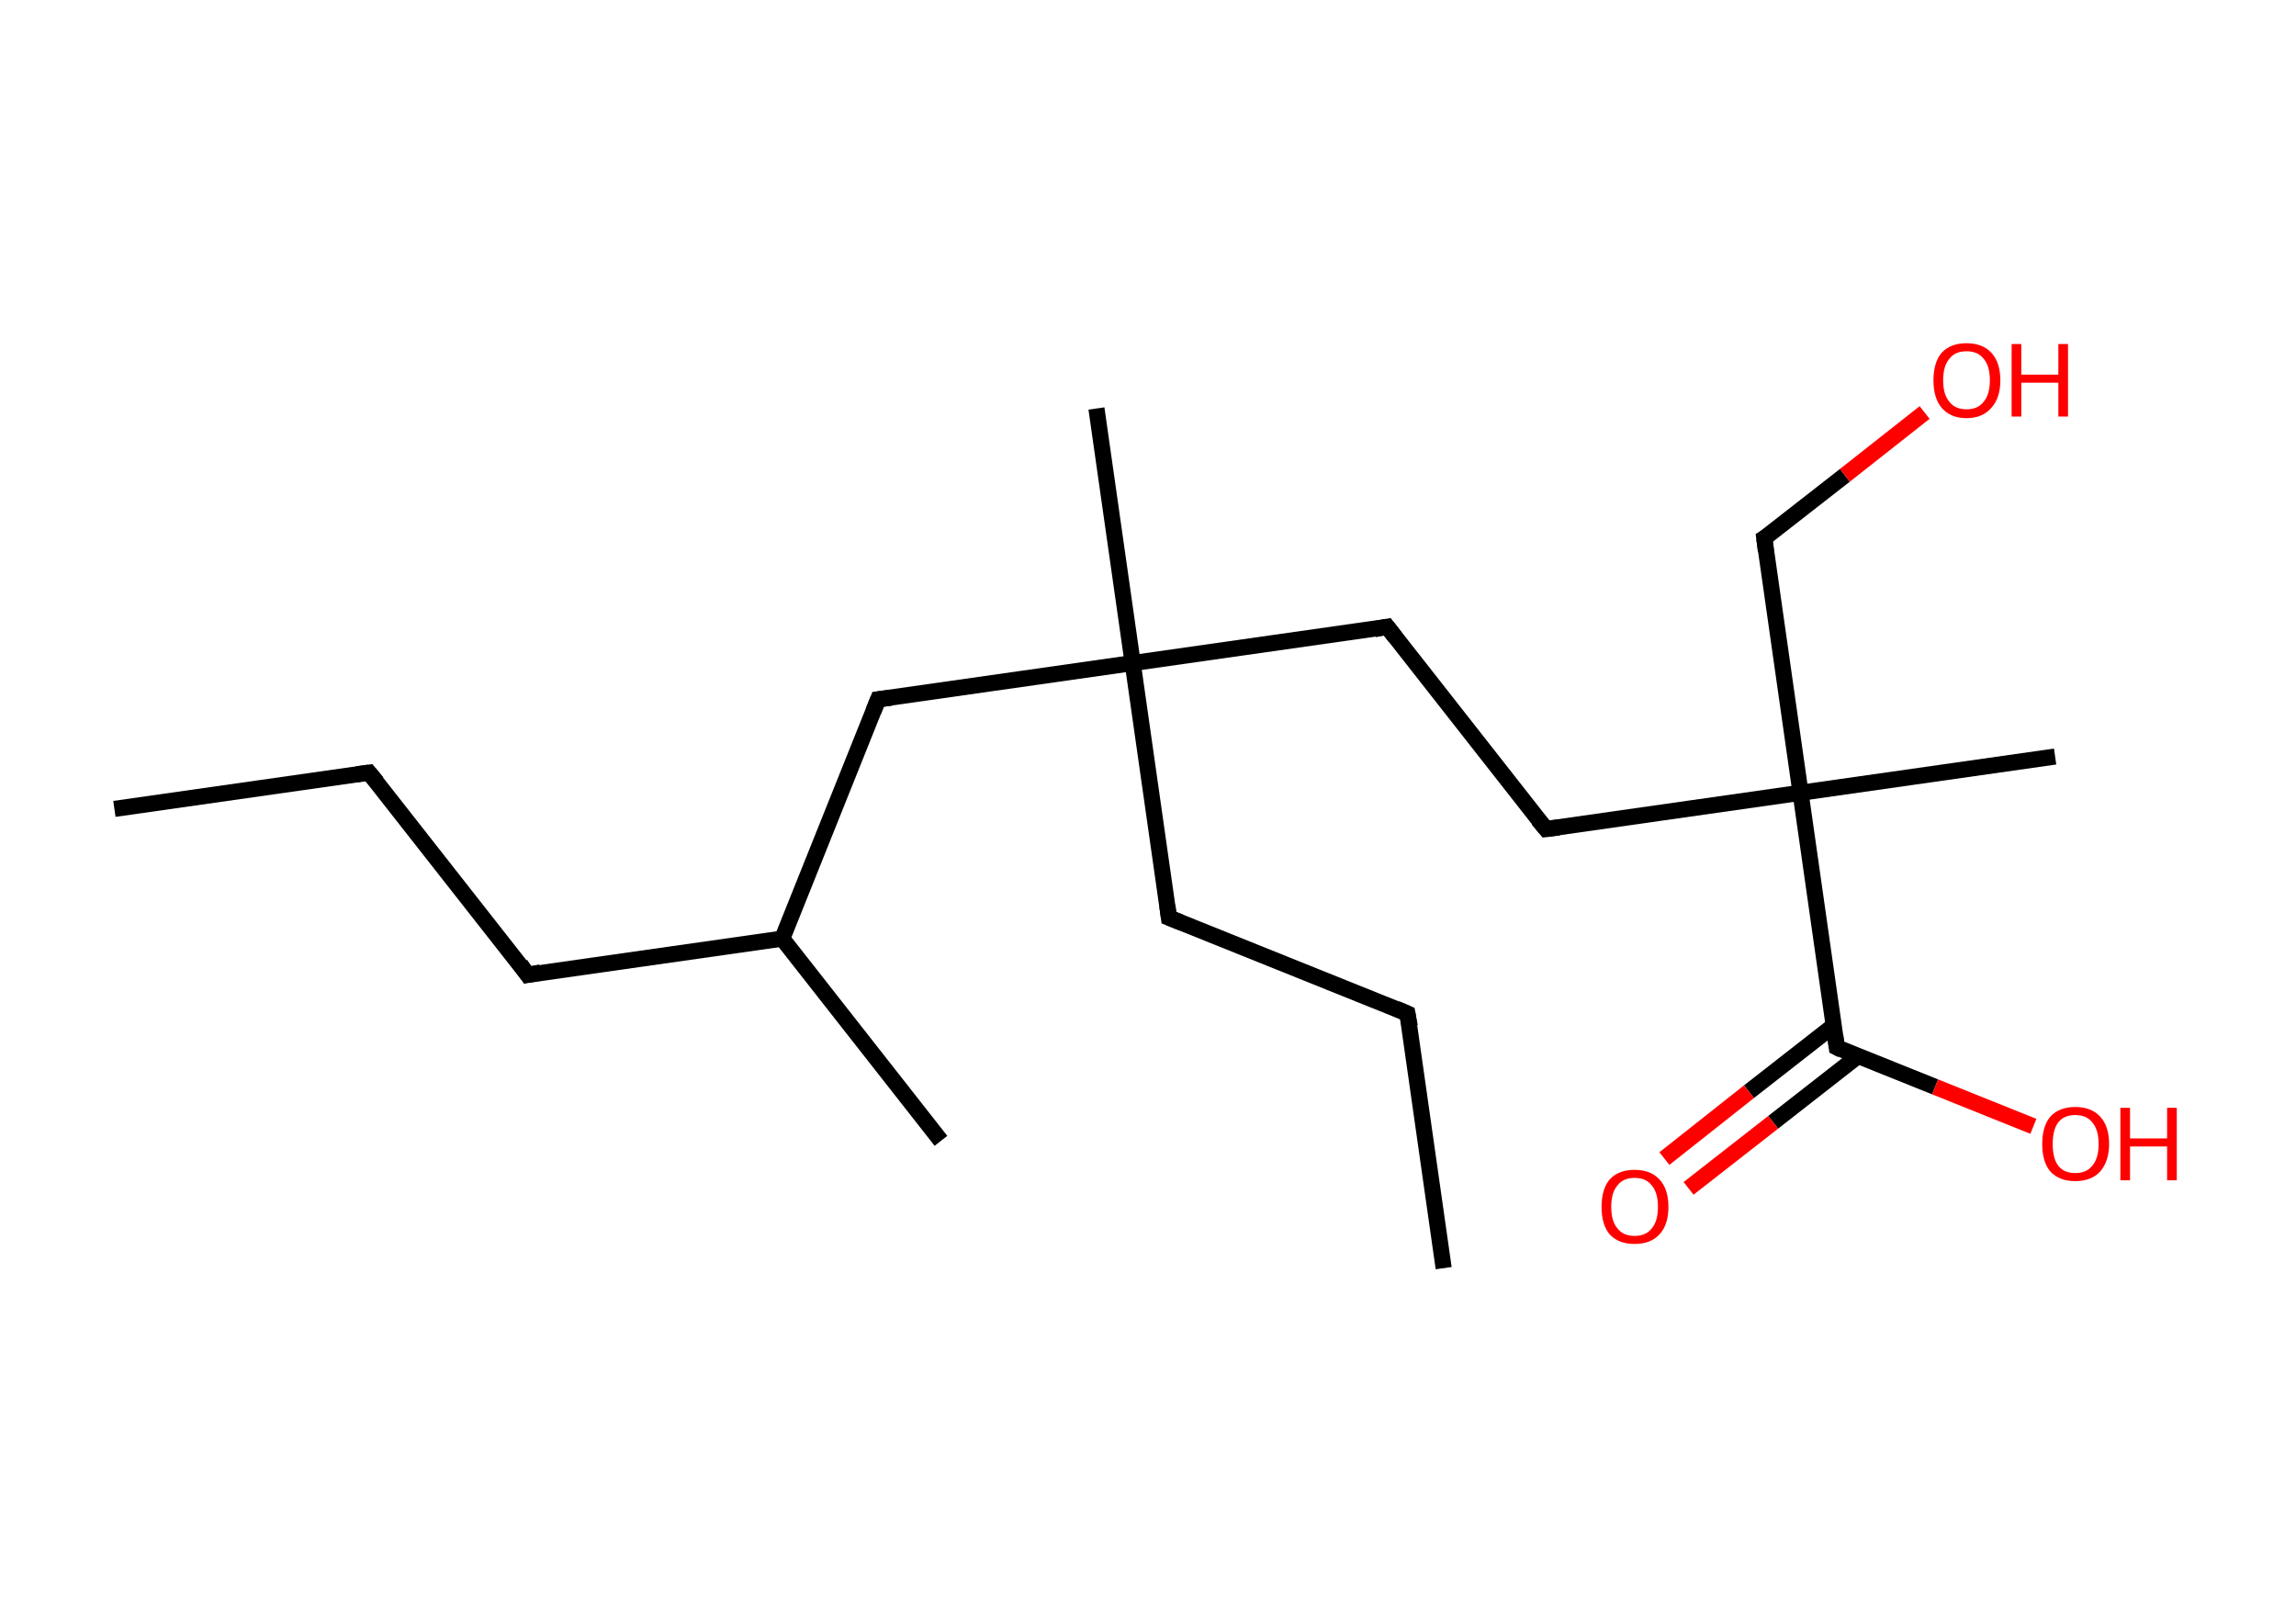 <?xml version='1.0' encoding='ASCII' standalone='yes'?>
<svg xmlns="http://www.w3.org/2000/svg" xmlns:rdkit="http://www.rdkit.org/xml" xmlns:xlink="http://www.w3.org/1999/xlink" version="1.1" baseProfile="full" xml:space="preserve" width="285px" height="200px" viewBox="0 0 285 200">
<!-- END OF HEADER -->
<rect style="opacity:1.0;fill:#FFFFFF;stroke:none" width="285.0" height="200.0" x="0.0" y="0.0"> </rect>
<path class="bond-0 atom-0 atom-1" d="M 14.2,100.4 L 45.8,95.9" style="fill:none;fill-rule:evenodd;stroke:#000000;stroke-width:2.0px;stroke-linecap:butt;stroke-linejoin:miter;stroke-opacity:1"/>
<path class="bond-1 atom-1 atom-2" d="M 45.8,95.9 L 65.5,121.0" style="fill:none;fill-rule:evenodd;stroke:#000000;stroke-width:2.0px;stroke-linecap:butt;stroke-linejoin:miter;stroke-opacity:1"/>
<path class="bond-2 atom-2 atom-3" d="M 65.5,121.0 L 97.1,116.5" style="fill:none;fill-rule:evenodd;stroke:#000000;stroke-width:2.0px;stroke-linecap:butt;stroke-linejoin:miter;stroke-opacity:1"/>
<path class="bond-3 atom-3 atom-4" d="M 97.1,116.5 L 116.8,141.6" style="fill:none;fill-rule:evenodd;stroke:#000000;stroke-width:2.0px;stroke-linecap:butt;stroke-linejoin:miter;stroke-opacity:1"/>
<path class="bond-4 atom-3 atom-5" d="M 97.1,116.5 L 109.0,86.8" style="fill:none;fill-rule:evenodd;stroke:#000000;stroke-width:2.0px;stroke-linecap:butt;stroke-linejoin:miter;stroke-opacity:1"/>
<path class="bond-5 atom-5 atom-6" d="M 109.0,86.8 L 140.6,82.3" style="fill:none;fill-rule:evenodd;stroke:#000000;stroke-width:2.0px;stroke-linecap:butt;stroke-linejoin:miter;stroke-opacity:1"/>
<path class="bond-6 atom-6 atom-7" d="M 140.6,82.3 L 136.1,50.7" style="fill:none;fill-rule:evenodd;stroke:#000000;stroke-width:2.0px;stroke-linecap:butt;stroke-linejoin:miter;stroke-opacity:1"/>
<path class="bond-7 atom-6 atom-8" d="M 140.6,82.3 L 145.1,113.9" style="fill:none;fill-rule:evenodd;stroke:#000000;stroke-width:2.0px;stroke-linecap:butt;stroke-linejoin:miter;stroke-opacity:1"/>
<path class="bond-8 atom-8 atom-9" d="M 145.1,113.9 L 174.7,125.8" style="fill:none;fill-rule:evenodd;stroke:#000000;stroke-width:2.0px;stroke-linecap:butt;stroke-linejoin:miter;stroke-opacity:1"/>
<path class="bond-9 atom-9 atom-10" d="M 174.7,125.8 L 179.2,157.4" style="fill:none;fill-rule:evenodd;stroke:#000000;stroke-width:2.0px;stroke-linecap:butt;stroke-linejoin:miter;stroke-opacity:1"/>
<path class="bond-10 atom-6 atom-11" d="M 140.6,82.3 L 172.2,77.8" style="fill:none;fill-rule:evenodd;stroke:#000000;stroke-width:2.0px;stroke-linecap:butt;stroke-linejoin:miter;stroke-opacity:1"/>
<path class="bond-11 atom-11 atom-12" d="M 172.2,77.8 L 191.9,102.9" style="fill:none;fill-rule:evenodd;stroke:#000000;stroke-width:2.0px;stroke-linecap:butt;stroke-linejoin:miter;stroke-opacity:1"/>
<path class="bond-12 atom-12 atom-13" d="M 191.9,102.9 L 223.5,98.4" style="fill:none;fill-rule:evenodd;stroke:#000000;stroke-width:2.0px;stroke-linecap:butt;stroke-linejoin:miter;stroke-opacity:1"/>
<path class="bond-13 atom-13 atom-14" d="M 223.5,98.4 L 255.1,93.9" style="fill:none;fill-rule:evenodd;stroke:#000000;stroke-width:2.0px;stroke-linecap:butt;stroke-linejoin:miter;stroke-opacity:1"/>
<path class="bond-14 atom-13 atom-15" d="M 223.5,98.4 L 219.0,66.8" style="fill:none;fill-rule:evenodd;stroke:#000000;stroke-width:2.0px;stroke-linecap:butt;stroke-linejoin:miter;stroke-opacity:1"/>
<path class="bond-15 atom-15 atom-16" d="M 219.0,66.8 L 229.0,59.0" style="fill:none;fill-rule:evenodd;stroke:#000000;stroke-width:2.0px;stroke-linecap:butt;stroke-linejoin:miter;stroke-opacity:1"/>
<path class="bond-15 atom-15 atom-16" d="M 229.0,59.0 L 238.9,51.2" style="fill:none;fill-rule:evenodd;stroke:#FF0000;stroke-width:2.0px;stroke-linecap:butt;stroke-linejoin:miter;stroke-opacity:1"/>
<path class="bond-16 atom-13 atom-17" d="M 223.5,98.4 L 228.0,130.0" style="fill:none;fill-rule:evenodd;stroke:#000000;stroke-width:2.0px;stroke-linecap:butt;stroke-linejoin:miter;stroke-opacity:1"/>
<path class="bond-17 atom-17 atom-18" d="M 227.6,127.3 L 217.1,135.5" style="fill:none;fill-rule:evenodd;stroke:#000000;stroke-width:2.0px;stroke-linecap:butt;stroke-linejoin:miter;stroke-opacity:1"/>
<path class="bond-17 atom-17 atom-18" d="M 217.1,135.5 L 206.6,143.8" style="fill:none;fill-rule:evenodd;stroke:#FF0000;stroke-width:2.0px;stroke-linecap:butt;stroke-linejoin:miter;stroke-opacity:1"/>
<path class="bond-17 atom-17 atom-18" d="M 230.6,131.1 L 220.1,139.3" style="fill:none;fill-rule:evenodd;stroke:#000000;stroke-width:2.0px;stroke-linecap:butt;stroke-linejoin:miter;stroke-opacity:1"/>
<path class="bond-17 atom-17 atom-18" d="M 220.1,139.3 L 209.6,147.5" style="fill:none;fill-rule:evenodd;stroke:#FF0000;stroke-width:2.0px;stroke-linecap:butt;stroke-linejoin:miter;stroke-opacity:1"/>
<path class="bond-18 atom-17 atom-19" d="M 228.0,130.0 L 240.2,134.9" style="fill:none;fill-rule:evenodd;stroke:#000000;stroke-width:2.0px;stroke-linecap:butt;stroke-linejoin:miter;stroke-opacity:1"/>
<path class="bond-18 atom-17 atom-19" d="M 240.2,134.9 L 252.4,139.8" style="fill:none;fill-rule:evenodd;stroke:#FF0000;stroke-width:2.0px;stroke-linecap:butt;stroke-linejoin:miter;stroke-opacity:1"/>
<path d="M 44.3,96.1 L 45.8,95.9 L 46.8,97.1" style="fill:none;stroke:#000000;stroke-width:2.0px;stroke-linecap:butt;stroke-linejoin:miter;stroke-opacity:1;"/>
<path d="M 64.6,119.7 L 65.5,121.0 L 67.1,120.7" style="fill:none;stroke:#000000;stroke-width:2.0px;stroke-linecap:butt;stroke-linejoin:miter;stroke-opacity:1;"/>
<path d="M 108.4,88.3 L 109.0,86.8 L 110.6,86.6" style="fill:none;stroke:#000000;stroke-width:2.0px;stroke-linecap:butt;stroke-linejoin:miter;stroke-opacity:1;"/>
<path d="M 144.9,112.4 L 145.1,113.9 L 146.6,114.5" style="fill:none;stroke:#000000;stroke-width:2.0px;stroke-linecap:butt;stroke-linejoin:miter;stroke-opacity:1;"/>
<path d="M 173.3,125.2 L 174.7,125.8 L 175.0,127.4" style="fill:none;stroke:#000000;stroke-width:2.0px;stroke-linecap:butt;stroke-linejoin:miter;stroke-opacity:1;"/>
<path d="M 170.6,78.1 L 172.2,77.8 L 173.2,79.1" style="fill:none;stroke:#000000;stroke-width:2.0px;stroke-linecap:butt;stroke-linejoin:miter;stroke-opacity:1;"/>
<path d="M 190.9,101.7 L 191.9,102.9 L 193.5,102.7" style="fill:none;stroke:#000000;stroke-width:2.0px;stroke-linecap:butt;stroke-linejoin:miter;stroke-opacity:1;"/>
<path d="M 219.2,68.4 L 219.0,66.8 L 219.5,66.5" style="fill:none;stroke:#000000;stroke-width:2.0px;stroke-linecap:butt;stroke-linejoin:miter;stroke-opacity:1;"/>
<path d="M 227.8,128.5 L 228.0,130.0 L 228.6,130.3" style="fill:none;stroke:#000000;stroke-width:2.0px;stroke-linecap:butt;stroke-linejoin:miter;stroke-opacity:1;"/>
<path class="atom-16" d="M 240.0 47.2 Q 240.0 45.0, 241.0 43.8 Q 242.1 42.6, 244.1 42.6 Q 246.1 42.6, 247.2 43.8 Q 248.3 45.0, 248.3 47.2 Q 248.3 49.4, 247.2 50.6 Q 246.1 51.9, 244.1 51.9 Q 242.1 51.9, 241.0 50.6 Q 240.0 49.4, 240.0 47.2 M 244.1 50.8 Q 245.5 50.8, 246.2 49.9 Q 247.0 49.0, 247.0 47.2 Q 247.0 45.4, 246.2 44.5 Q 245.5 43.6, 244.1 43.6 Q 242.7 43.6, 242.0 44.5 Q 241.2 45.4, 241.2 47.2 Q 241.2 49.0, 242.0 49.9 Q 242.7 50.8, 244.1 50.8 " fill="#FF0000"/>
<path class="atom-16" d="M 249.7 42.7 L 250.9 42.7 L 250.9 46.5 L 255.5 46.5 L 255.5 42.7 L 256.7 42.7 L 256.7 51.7 L 255.5 51.7 L 255.5 47.5 L 250.9 47.5 L 250.9 51.7 L 249.7 51.7 L 249.7 42.7 " fill="#FF0000"/>
<path class="atom-18" d="M 198.8 149.8 Q 198.8 147.6, 199.8 146.4 Q 200.9 145.2, 202.9 145.2 Q 204.9 145.2, 206.0 146.4 Q 207.1 147.6, 207.1 149.8 Q 207.1 152.0, 206.0 153.2 Q 204.9 154.4, 202.9 154.4 Q 200.9 154.4, 199.8 153.2 Q 198.8 152.0, 198.8 149.8 M 202.9 153.4 Q 204.3 153.4, 205.0 152.5 Q 205.8 151.6, 205.8 149.8 Q 205.8 148.0, 205.0 147.1 Q 204.3 146.2, 202.9 146.2 Q 201.5 146.2, 200.8 147.1 Q 200.0 148.0, 200.0 149.8 Q 200.0 151.6, 200.8 152.5 Q 201.5 153.4, 202.9 153.4 " fill="#FF0000"/>
<path class="atom-19" d="M 253.5 142.0 Q 253.5 139.8, 254.5 138.6 Q 255.6 137.4, 257.6 137.4 Q 259.6 137.4, 260.7 138.6 Q 261.8 139.8, 261.8 142.0 Q 261.8 144.1, 260.7 145.4 Q 259.6 146.6, 257.6 146.6 Q 255.6 146.6, 254.5 145.4 Q 253.5 144.2, 253.5 142.0 M 257.6 145.6 Q 259.0 145.6, 259.7 144.7 Q 260.5 143.8, 260.5 142.0 Q 260.5 140.2, 259.7 139.3 Q 259.0 138.4, 257.6 138.4 Q 256.2 138.4, 255.5 139.3 Q 254.8 140.2, 254.8 142.0 Q 254.8 143.8, 255.5 144.7 Q 256.2 145.6, 257.6 145.6 " fill="#FF0000"/>
<path class="atom-19" d="M 263.2 137.5 L 264.4 137.5 L 264.4 141.3 L 269.0 141.3 L 269.0 137.5 L 270.2 137.5 L 270.2 146.5 L 269.0 146.5 L 269.0 142.3 L 264.4 142.3 L 264.4 146.5 L 263.2 146.5 L 263.2 137.5 " fill="#FF0000"/>
</svg>
